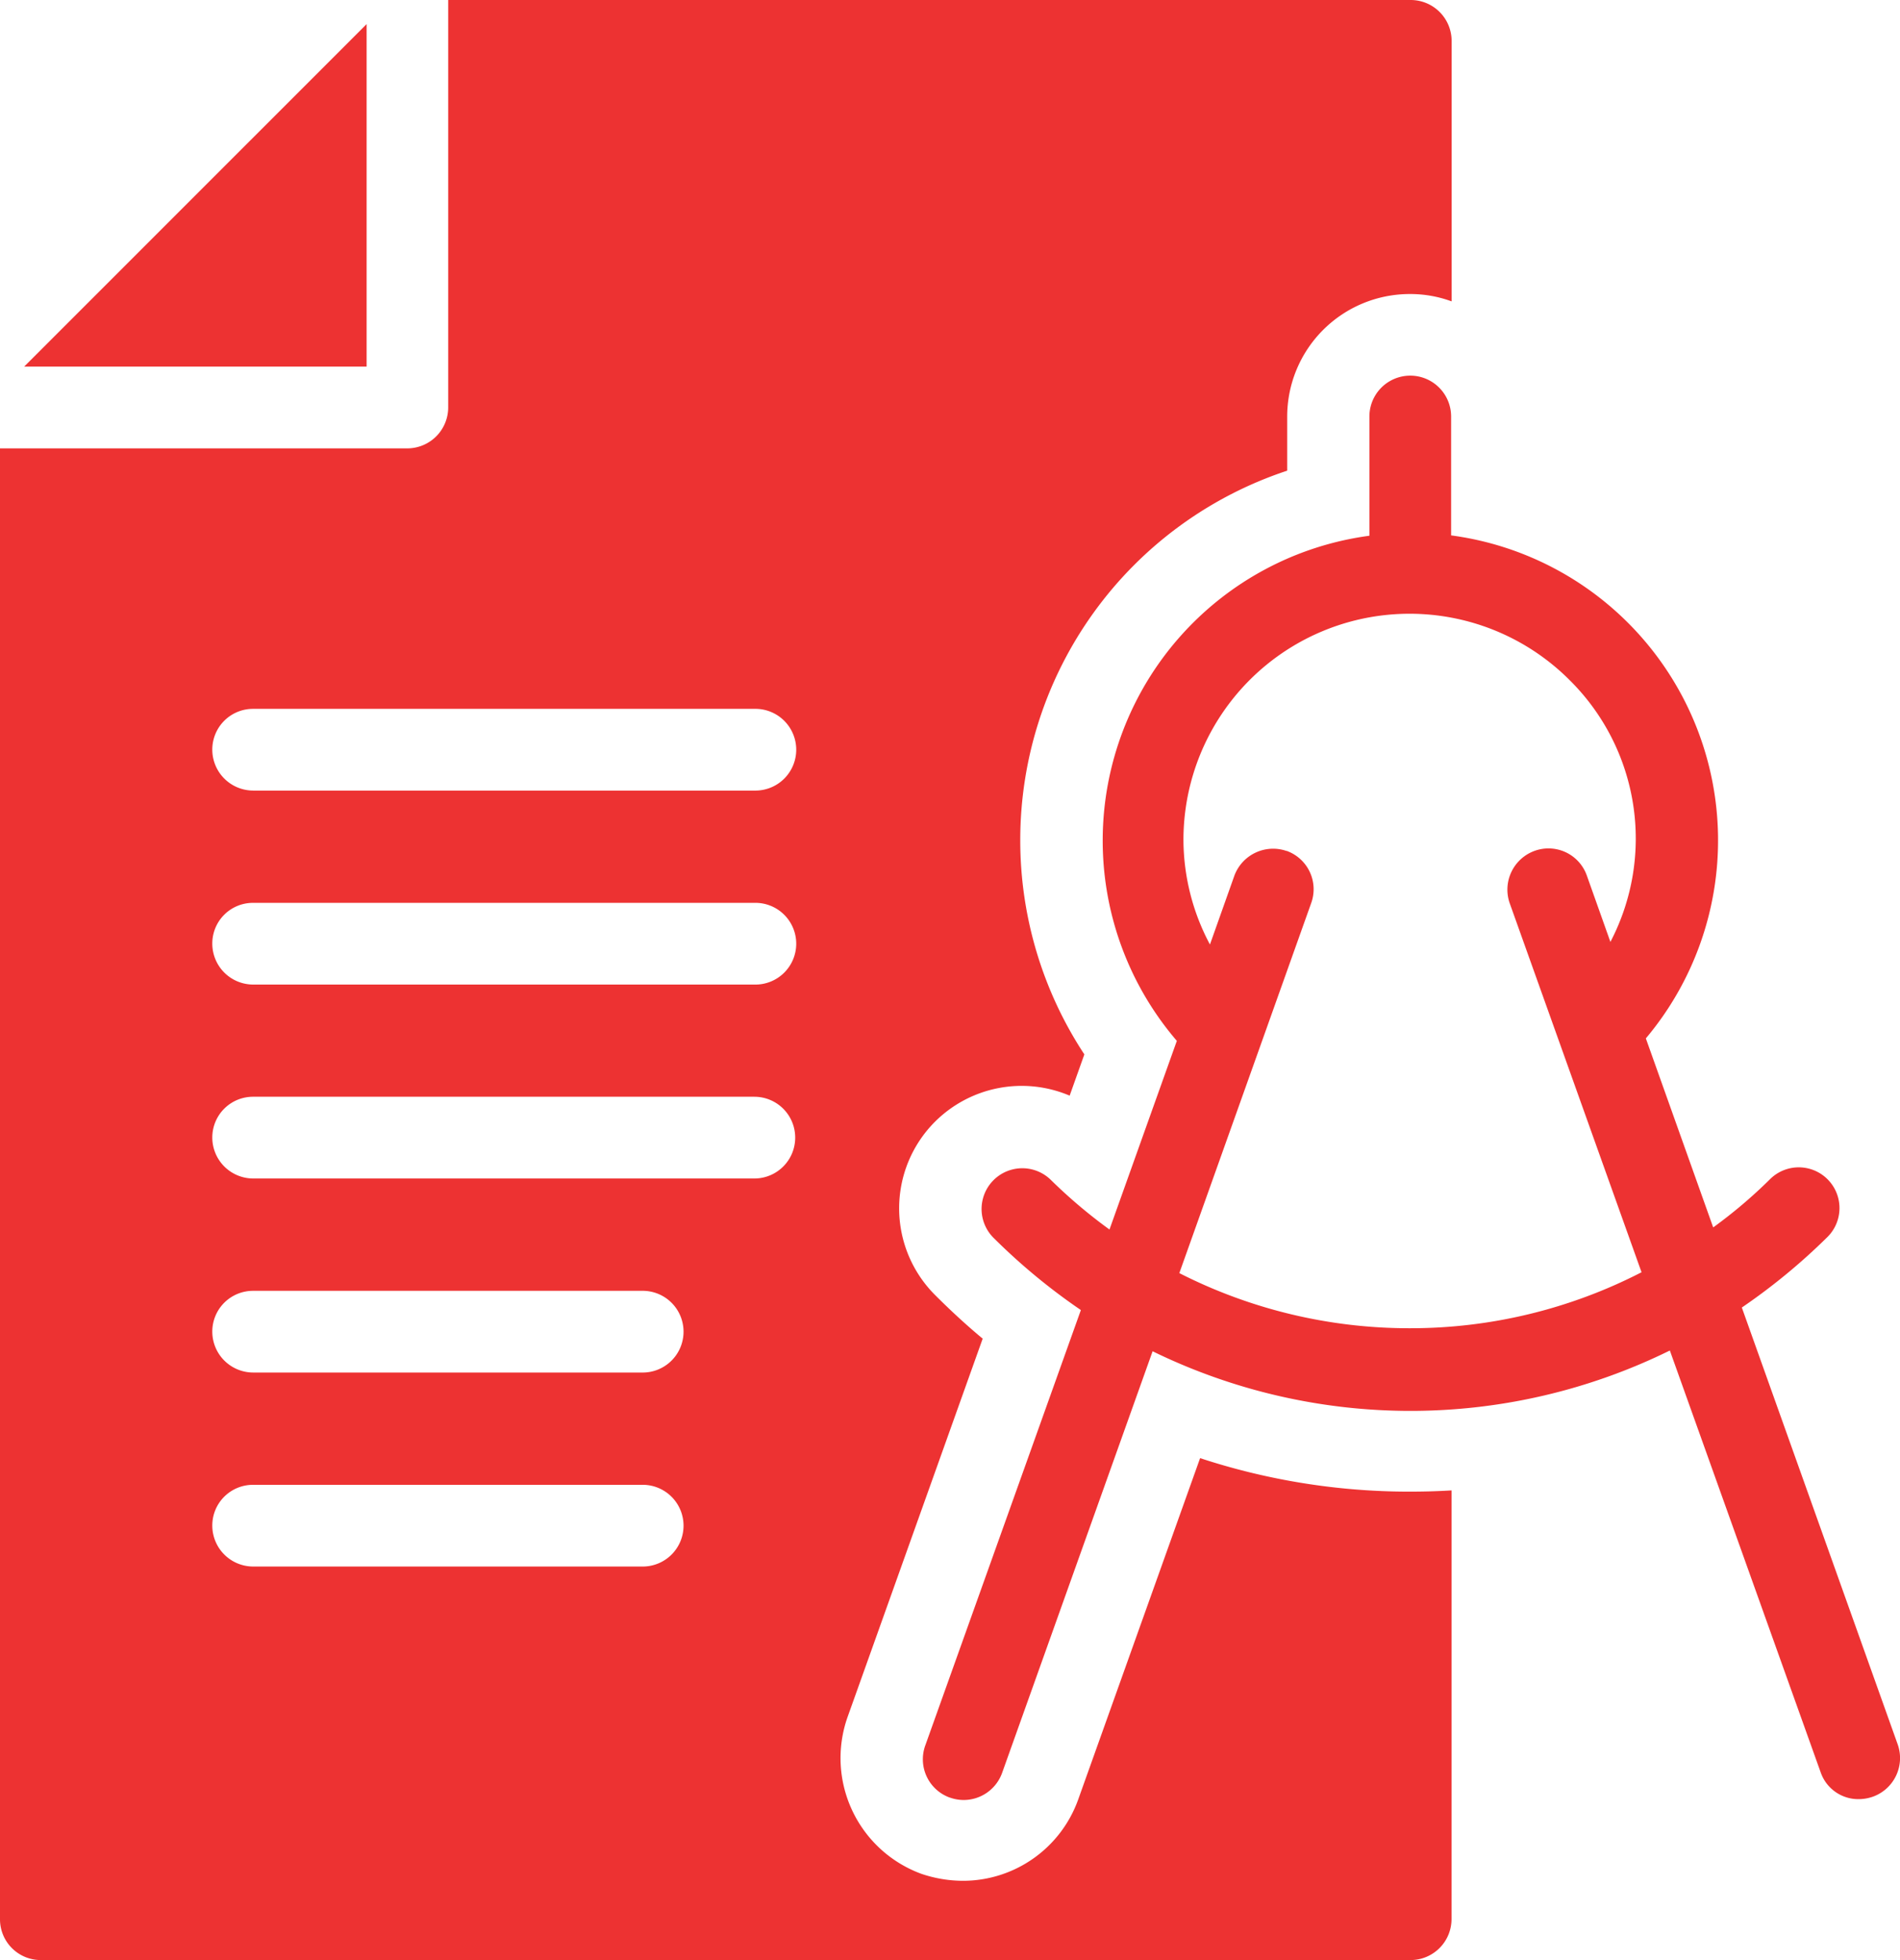 <svg xmlns="http://www.w3.org/2000/svg" width="77.577" height="79.999" viewBox="0 0 77.577 79.999">
  <path id="Union_5" data-name="Union 5" d="M1.668,80A1.663,1.663,0,0,1,0,78.331V18.3H16.633A1.672,1.672,0,0,0,18.3,16.633V0H57.6A1.672,1.672,0,0,1,59.27,1.668l0,10.633a4.873,4.873,0,0,0-1.714-.3,5.005,5.005,0,0,0-5,5l0,2.21A15.879,15.879,0,0,0,41.657,34.3a15.891,15.891,0,0,0,2.617,8.735l-.6,1.684a5.011,5.011,0,0,0-5.5,1.066,5,5,0,0,0,0,7.066c.617.617,1.265,1.219,1.949,1.786L34.606,70.081a5.031,5.031,0,0,0,3.016,6.4,5.346,5.346,0,0,0,1.7.284,5,5,0,0,0,4.7-3.316L49,59.514a27.335,27.335,0,0,0,8.551,1.367c.567,0,1.148-.015,1.715-.05v17.5A1.673,1.673,0,0,1,57.6,80Zm7-17.73a1.672,1.672,0,0,0,1.669,1.668H26.2a1.668,1.668,0,1,0,0-3.335H10.337A1.66,1.66,0,0,0,8.668,62.269Zm0-7.918a1.672,1.672,0,0,0,1.669,1.668H26.2a1.668,1.668,0,1,0,0-3.335H10.337A1.663,1.663,0,0,0,8.668,54.351Zm0-7.918A1.673,1.673,0,0,0,10.337,48.1H30.8a1.668,1.668,0,1,0,0-3.336H10.337A1.663,1.663,0,0,0,8.668,46.433Zm0-7.917a1.672,1.672,0,0,0,1.669,1.668l20.464,0a1.668,1.668,0,1,0,0-3.335H10.337A1.659,1.659,0,0,0,8.668,38.515Zm0-7.918a1.672,1.672,0,0,0,1.669,1.668l20.464,0a1.668,1.668,0,1,0,0-3.335H10.337A1.662,1.662,0,0,0,8.668,30.6Zm30.113,42.77a1.661,1.661,0,0,1-1-2.133l6.351-17.766a25.07,25.07,0,0,1-3.567-2.949,1.663,1.663,0,1,1,2.352-2.352A21.039,21.039,0,0,0,45.3,50.183l2.75-7.7a12.553,12.553,0,0,1,7.863-20.617V17a1.668,1.668,0,0,1,3.336,0v4.852A12.556,12.556,0,0,1,67.2,42.382l2.75,7.715a19.856,19.856,0,0,0,2.317-1.965,1.663,1.663,0,0,1,2.352,2.352,25.066,25.066,0,0,1-3.5,2.883L77.484,71.2a1.675,1.675,0,0,1-1.015,2.132,1.764,1.764,0,0,1-.566.1h0a1.625,1.625,0,0,1-1.554-1.063L68.18,55.121a23.986,23.986,0,0,1-21.119.031L40.914,72.367a1.671,1.671,0,0,1-1.567,1.1A1.694,1.694,0,0,1,38.781,73.367ZM52.535,34.729a1.663,1.663,0,0,1,1,2.133l-5.383,15.1a20.7,20.7,0,0,0,9.4,2.25h0a20.6,20.6,0,0,0,9.472-2.285L61.64,36.862a1.683,1.683,0,0,1,1.015-2.133,1.661,1.661,0,0,1,2.133,1l.965,2.715A9.1,9.1,0,0,0,64.089,27.76,9.234,9.234,0,0,0,48.32,34.3a9.135,9.135,0,0,0,1.082,4.25l1-2.816a1.687,1.687,0,0,1,2.133-1ZM.986,14.964,14.969.984V14.964Z" fill="#ed3232"/>
</svg>
